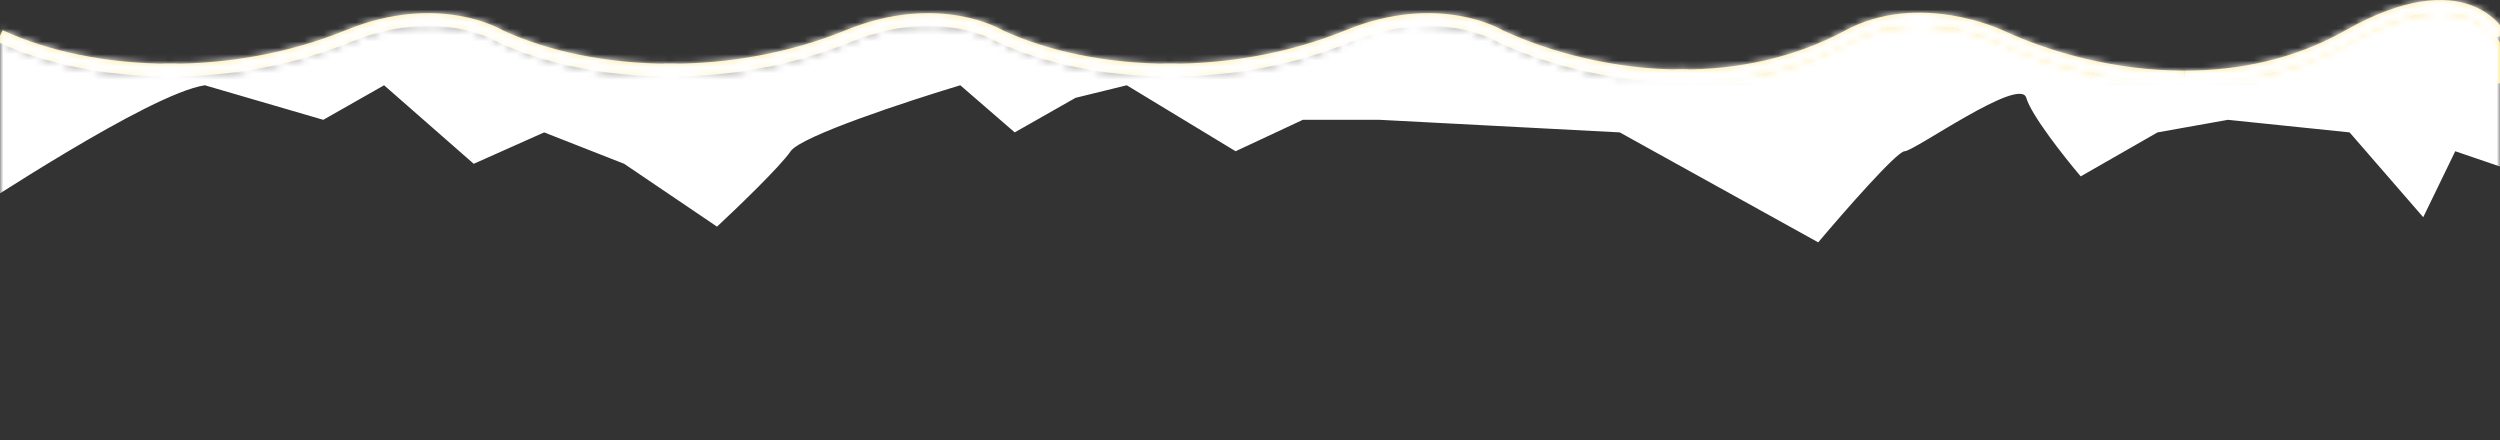 <svg width="392" height="69" viewBox="1 0 390 69" preserveAspectRatio="none" fill="none" xmlns="http://www.w3.org/2000/svg">
<rect x="1" y="0" width="390" height="69" fill="#333333" stroke="none"/>
<path fill-rule="evenodd" clip-rule="evenodd" d="M391 13.077H341.75C350.31 13.077 359.2 11.288 367.34 6.651C385.74 -3.813 391 6.651 391 6.651V13.077ZM263.43 13.077V12.895C272.08 12.895 281.06 11.132 289.34 6.651C300.4 0.659 313 6.651 313 6.651C320.69 10.238 330.97 13.077 341.75 13.077H263.43Z" fill="#FFDA4A"/>
<path d="M1 5.65C8.22 9.02 17.58 10.991 27.57 10.991V12.076" stroke="#FFE88C" stroke-width="2"/>
<path d="M27.57 12.077V10.992C36.68 10.992 46.32 9.35 55.34 5.651C69.52 -0.176 79 5.651 79 5.651C86.22 9.02 95.58 10.992 105.57 10.992V12.077" stroke="#FFE88C" stroke-width="2"/>
<path d="M105.57 12.077V10.992C114.68 10.992 124.32 9.35 133.34 5.651C147.52 -0.176 157 5.651 157 5.651C164.22 9.02 173.58 10.992 183.57 10.992V12.077" stroke="#FFE88C" stroke-width="2"/>
<path d="M183.57 12.077V10.992C192.68 10.992 202.32 9.35 211.34 5.651C225.52 -0.176 235 5.651 235 5.651C242.62 9.211 252.76 11.895 263.43 11.895V12.077" stroke="#FFE88C" stroke-width="2"/>
<path d="M263.43 12.077V11.895C272.08 11.895 281.06 10.132 289.34 5.651C300.4 -0.341 313 5.651 313 5.651C320.69 9.237 330.97 12.077 341.75 12.077" stroke="#FFE88C" stroke-width="2"/>
<path d="M341.75 12.077C350.31 12.077 359.2 10.288 367.34 5.651C385.74 -4.813 391 5.651 391 5.651" stroke="#FFE88C" stroke-width="2"/>
<mask id="mask0_2449_25625" style="mask-type:alpha" maskUnits="userSpaceOnUse" x="0" y="-1" width="392" height="70">
<path fill-rule="evenodd" clip-rule="evenodd" d="M391 12.077V6.651C391 6.651 385.74 -3.814 367.34 6.651C362.577 9.364 357.558 11.102 352.498 12.077H330.438C323.927 10.944 317.931 8.951 313 6.651C313 6.651 300.4 0.659 289.34 6.651C284.209 9.428 278.809 11.161 273.385 12.077H253.071C246.317 11.021 240.095 9.032 235 6.651C235 6.651 230.884 4.122 224.019 4.063C220.007 3.775 215.335 4.254 210.91 6.651C210.47 6.889 210.028 7.12 209.584 7.343C201.076 10.556 192.091 11.992 183.57 11.992H183.57C173.58 11.992 164.22 10.021 157 6.651C157 6.651 147.52 0.824 133.34 6.651C124.32 10.351 114.68 11.992 105.57 11.992C95.58 11.992 86.22 10.021 79 6.651C79 6.651 69.52 0.824 55.34 6.651C46.32 10.351 36.68 11.992 27.57 11.992V11.992C17.58 11.992 8.22 10.02 1 6.651V12.077H1V68.077H391V13.077V12.077Z" fill="#FFDA4A"/>
<path d="M1 5.65C8.22 9.02 17.58 10.991 27.57 10.991V12.076" stroke="#FFE88C" stroke-width="2"/>
<path d="M27.57 12.077V10.992C36.68 10.992 46.32 9.35 55.34 5.651C69.52 -0.176 79 5.651 79 5.651C86.22 9.02 95.58 10.992 105.57 10.992V12.077" stroke="#FFE88C" stroke-width="2"/>
<path d="M105.57 12.077V10.992C114.68 10.992 124.32 9.35 133.34 5.651C147.52 -0.176 157 5.651 157 5.651C164.22 9.02 173.58 10.992 183.57 10.992V12.077" stroke="#FFE88C" stroke-width="2"/>
<path d="M183.57 12.077V10.992C192.68 10.992 202.32 9.35 211.34 5.651C225.52 -0.176 235 5.651 235 5.651C242.62 9.211 252.76 11.895 263.43 11.895V12.077" stroke="#FFE88C" stroke-width="2"/>
<path d="M263.43 12.077V11.895C272.08 11.895 281.06 10.132 289.34 5.651C300.4 -0.341 313 5.651 313 5.651C320.69 9.237 330.97 12.077 341.75 12.077" stroke="#FFE88C" stroke-width="2"/>
<path d="M341.75 12.077C350.31 12.077 359.2 10.288 367.34 5.651C385.74 -4.813 391 5.651 391 5.651" stroke="#FFE88C" stroke-width="2"/>
</mask>
<g mask="url(#mask0_2449_25625)">
<path d="M32.953 13.37C24.297 14.684 -3.002 32.979 -5 34.161V-52.339C3.822 -59.071 22.266 -49.975 25.462 -52.339C29.457 -55.295 90.382 -50.369 96.374 -52.339C102.367 -54.309 223.716 -49.384 228.211 -49.384C231.806 -49.384 342.902 -59.728 398 -52.339L395.503 27.655L384.017 23.715L379.024 34.059L367.538 20.759L348.561 18.788L337.575 20.759L325.59 27.655C323.093 24.7 317.899 18.099 317.1 15.34C316.102 11.892 299.622 23.715 298.124 23.715C296.925 23.715 288.636 33.238 284.641 38L253.679 20.759L216.226 18.788H204.24L193.753 23.715L176.774 13.37L168.784 15.34L159.296 20.759L150.807 13.37C142.65 15.833 125.938 21.35 124.34 23.715C122.742 26.079 116.017 32.581 112.854 35.537L98.372 25.685L85.887 20.759L74.901 25.685L60.918 13.37L51.43 18.788L32.953 13.37Z" fill="white"/>
</g>
</svg>
